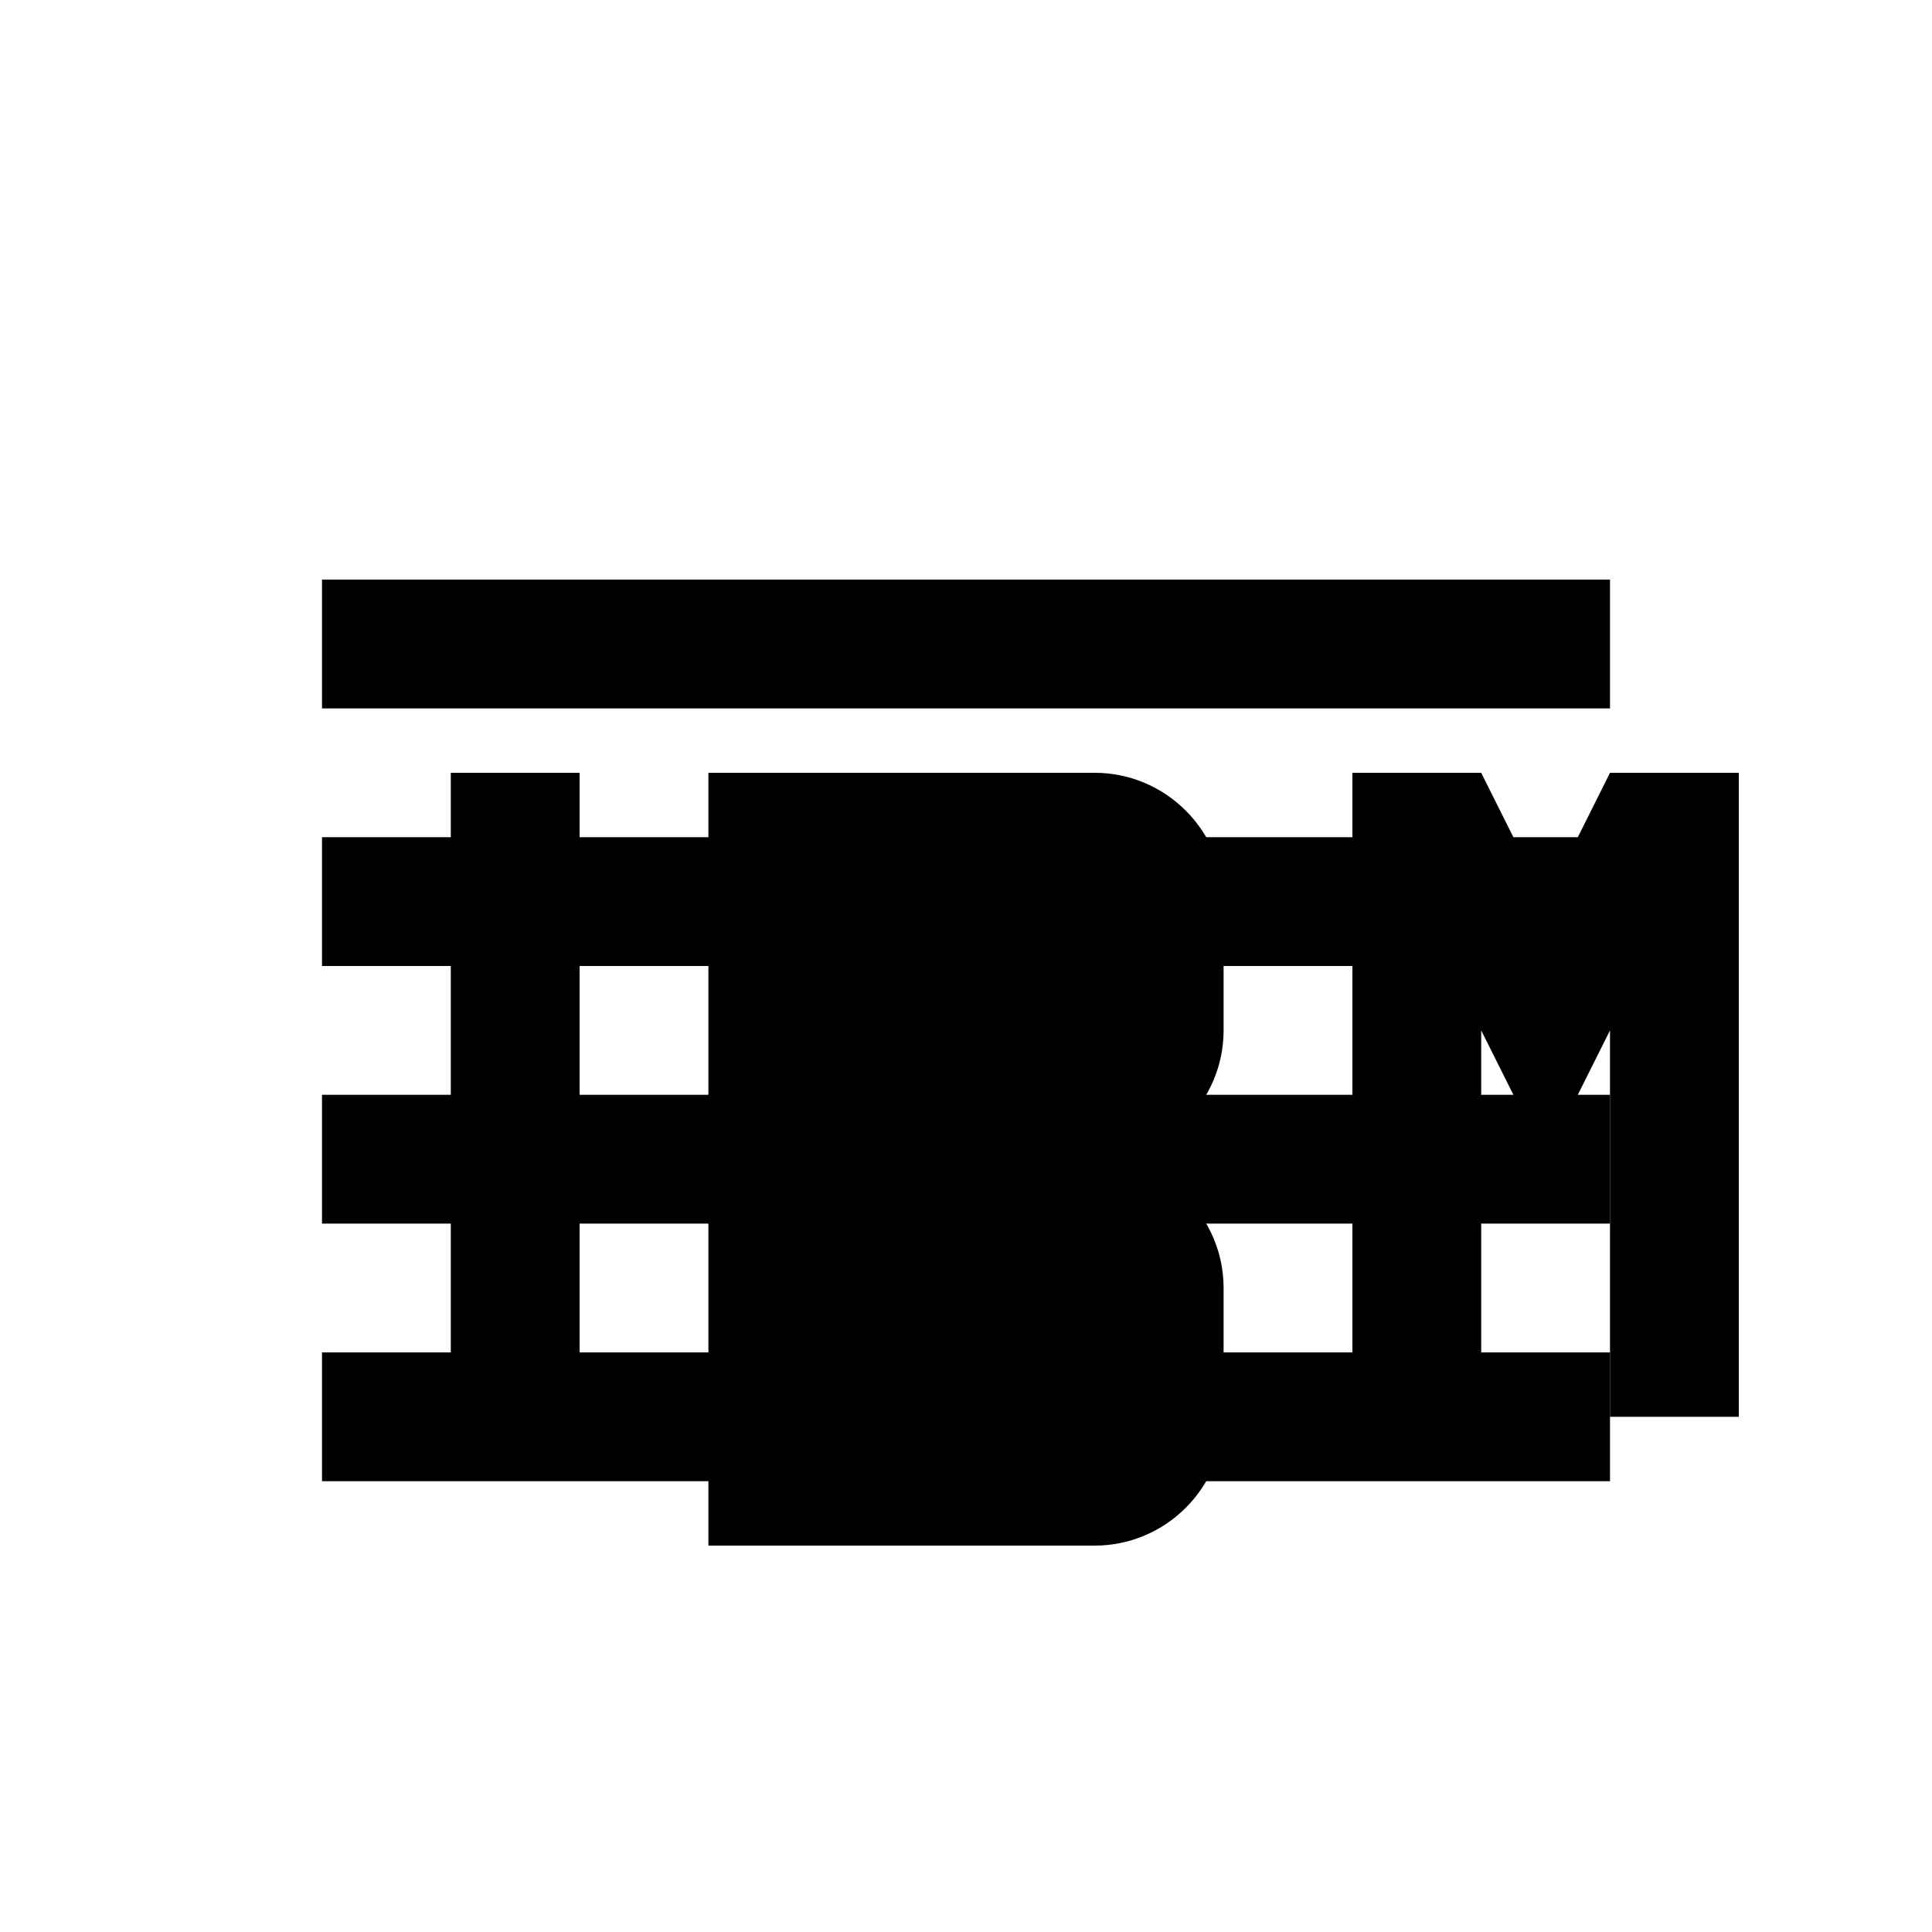 <?xml version="1.0" encoding="UTF-8"?>
<svg width="150" height="150" viewBox="0 0 150 150" fill="none" xmlns="http://www.w3.org/2000/svg">
  <g transform="translate(25,45)">
    <!-- IBM Stripes -->
    <rect x="0" y="0" width="100" height="10" fill="currentColor"/>
    <rect x="0" y="20" width="100" height="10" fill="currentColor"/>
    <rect x="0" y="40" width="100" height="10" fill="currentColor"/>
    <rect x="0" y="60" width="100" height="10" fill="currentColor"/>
    
    <!-- I -->
    <rect x="10" y="15" width="10" height="50" fill="currentColor"/>
    
    <!-- B -->
    <path d="M30 15H60C65.5 15 70 19.5 70 25V35C70 40.5 65.5 45 60 45H30V15Z" fill="currentColor"/>
    <path d="M30 45H60C65.5 45 70 49.5 70 55V65C70 70.5 65.5 75 60 75H30V45Z" fill="currentColor"/>
    
    <!-- M -->
    <path d="M80 15V65H90V35L95 45L100 35V65H110V15H100L95 25L90 15H80Z" fill="currentColor"/>
  </g>
</svg> 
